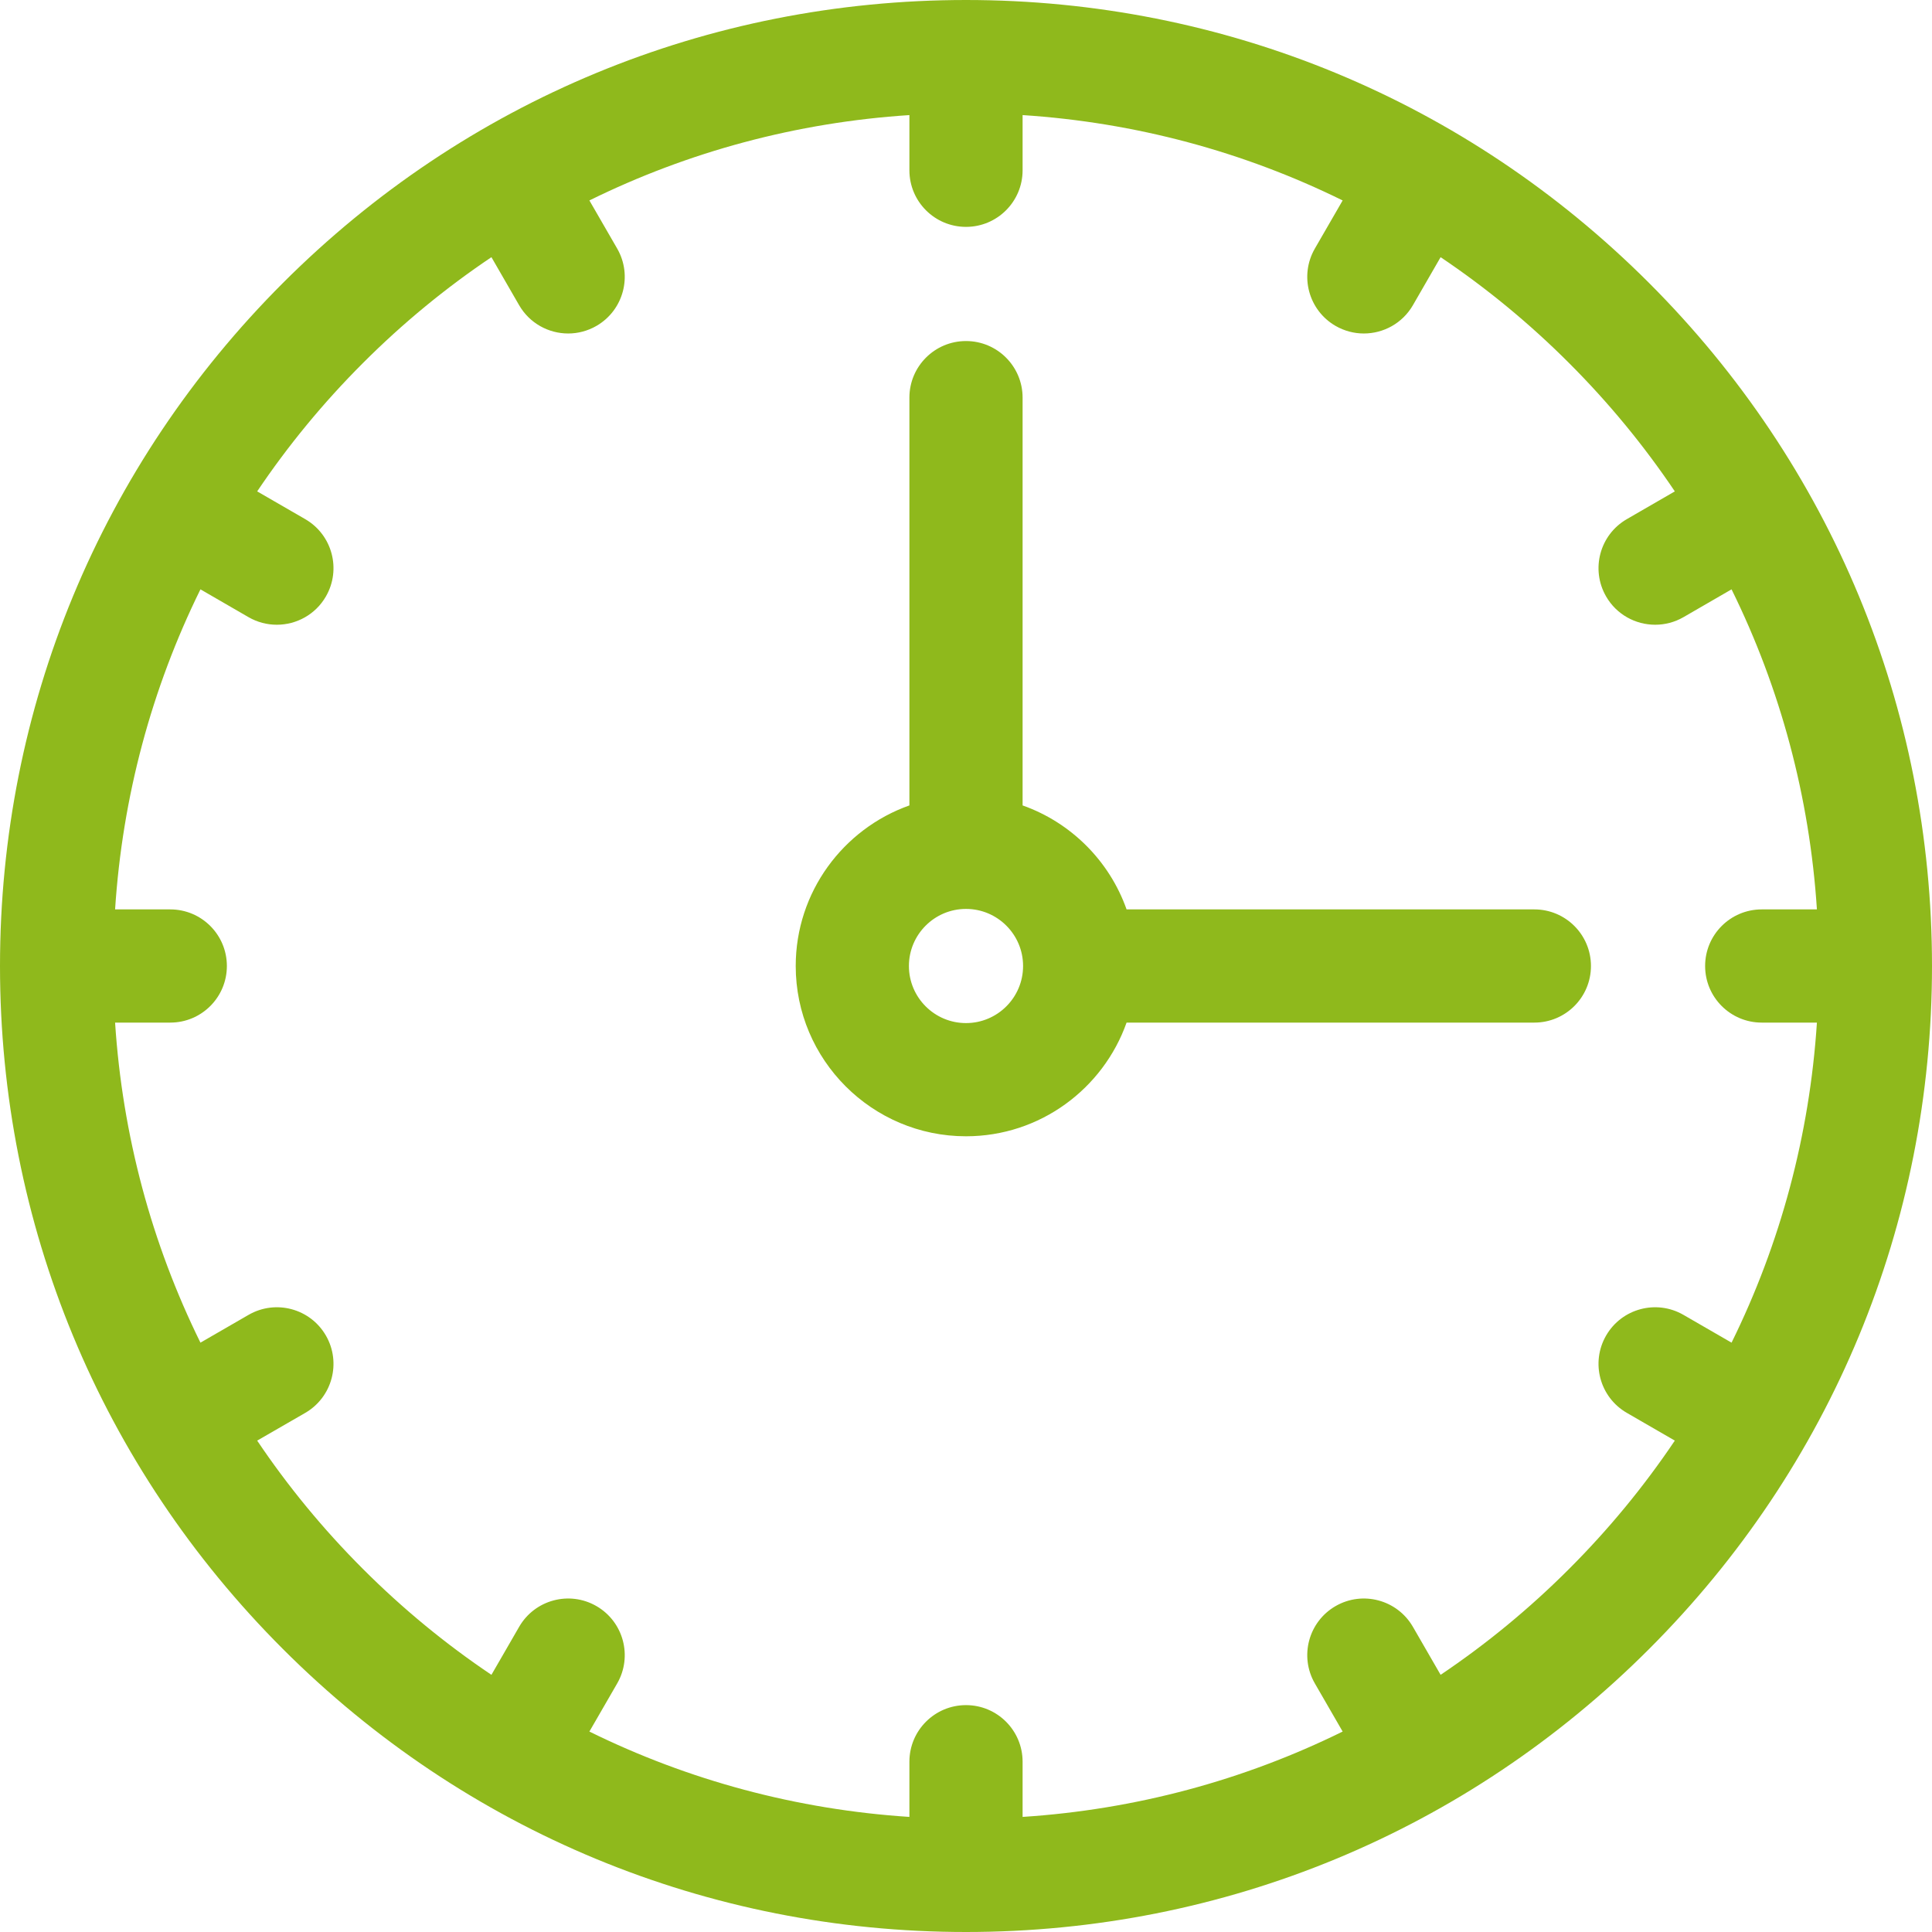 <svg width="44" height="44" viewBox="0 0 44 44" fill="none" xmlns="http://www.w3.org/2000/svg">
<g clip-path="url(#clip0)">
<path d="M37.556 6.444C33.401 2.288 27.876 0 22 0C16.124 0 10.599 2.288 6.444 6.444C2.288 10.599 0 16.124 0 22C0 27.876 2.288 33.401 6.444 37.556C10.599 41.712 16.124 44 22 44C27.876 44 33.401 41.712 37.556 37.556C41.712 33.401 44 27.876 44 22C44 16.124 41.712 10.599 37.556 6.444ZM35.733 35.733C34.828 36.639 33.848 37.444 32.809 38.143L32.178 37.05C31.821 36.433 31.033 36.222 30.416 36.578C29.8 36.934 29.589 37.722 29.945 38.339L30.578 39.435C28.319 40.548 25.852 41.212 23.289 41.379V40.122C23.289 39.41 22.712 38.833 22 38.833C21.288 38.833 20.711 39.41 20.711 40.122V41.379C18.148 41.212 15.681 40.548 13.423 39.435L14.056 38.339C14.411 37.722 14.2 36.934 13.584 36.578C12.967 36.222 12.179 36.433 11.823 37.05L11.192 38.143C10.152 37.444 9.172 36.639 8.267 35.733C7.361 34.828 6.556 33.848 5.857 32.809L6.951 32.178C7.567 31.821 7.778 31.033 7.422 30.416C7.066 29.8 6.278 29.589 5.661 29.945L4.565 30.578C3.452 28.319 2.788 25.852 2.621 23.289H3.878C4.59 23.289 5.167 22.712 5.167 22C5.167 21.288 4.59 20.711 3.878 20.711H2.621C2.788 18.148 3.452 15.681 4.565 13.422L5.661 14.056C5.864 14.173 6.086 14.228 6.305 14.228C6.75 14.228 7.184 13.997 7.422 13.584C7.778 12.967 7.567 12.179 6.951 11.823L5.857 11.191C6.556 10.152 7.361 9.172 8.267 8.267C9.172 7.361 10.152 6.556 11.192 5.857L11.823 6.951C12.062 7.364 12.495 7.595 12.94 7.595C13.159 7.595 13.381 7.539 13.584 7.422C14.2 7.066 14.411 6.278 14.056 5.661L13.423 4.565C15.681 3.452 18.148 2.788 20.711 2.621V3.878C20.711 4.59 21.288 5.167 22 5.167C22.712 5.167 23.289 4.59 23.289 3.878V2.621C25.852 2.788 28.319 3.452 30.578 4.565L29.945 5.661C29.589 6.278 29.8 7.066 30.416 7.422C30.62 7.539 30.841 7.595 31.06 7.595C31.506 7.595 31.939 7.364 32.178 6.951L32.809 5.857C33.848 6.556 34.828 7.361 35.733 8.267C36.639 9.172 37.444 10.152 38.143 11.191L37.05 11.823C36.433 12.179 36.222 12.967 36.578 13.584C36.816 13.997 37.25 14.228 37.695 14.228C37.914 14.228 38.136 14.173 38.339 14.056L39.435 13.422C40.549 15.681 41.212 18.148 41.379 20.711H40.122C39.41 20.711 38.833 21.288 38.833 22C38.833 22.712 39.41 23.289 40.122 23.289H41.379C41.212 25.852 40.549 28.319 39.435 30.578L38.339 29.945C37.722 29.589 36.934 29.8 36.578 30.416C36.222 31.033 36.433 31.821 37.05 32.177L38.143 32.809C37.444 33.848 36.639 34.828 35.733 35.733Z" fill="#8FB91C"/>
<path d="M34.944 20.711H25.657C25.267 19.608 24.392 18.733 23.289 18.343V9.056C23.289 8.344 22.712 7.767 22 7.767C21.288 7.767 20.711 8.344 20.711 9.056V18.343C19.205 18.876 18.122 20.314 18.122 22C18.122 24.138 19.862 25.878 22 25.878C23.686 25.878 25.124 24.795 25.657 23.289H34.944C35.656 23.289 36.233 22.712 36.233 22C36.233 21.288 35.656 20.711 34.944 20.711ZM22 23.3C21.283 23.3 20.7 22.717 20.7 22C20.7 21.283 21.283 20.7 22 20.7C22.717 20.7 23.3 21.283 23.3 22C23.3 22.717 22.717 23.3 22 23.3Z" fill="#8FB91C"/>
</g>
<defs>
<clipPath id="clip0">
<rect width="44" height="44" fill="white"/>
</clipPath>
</defs>
</svg>
